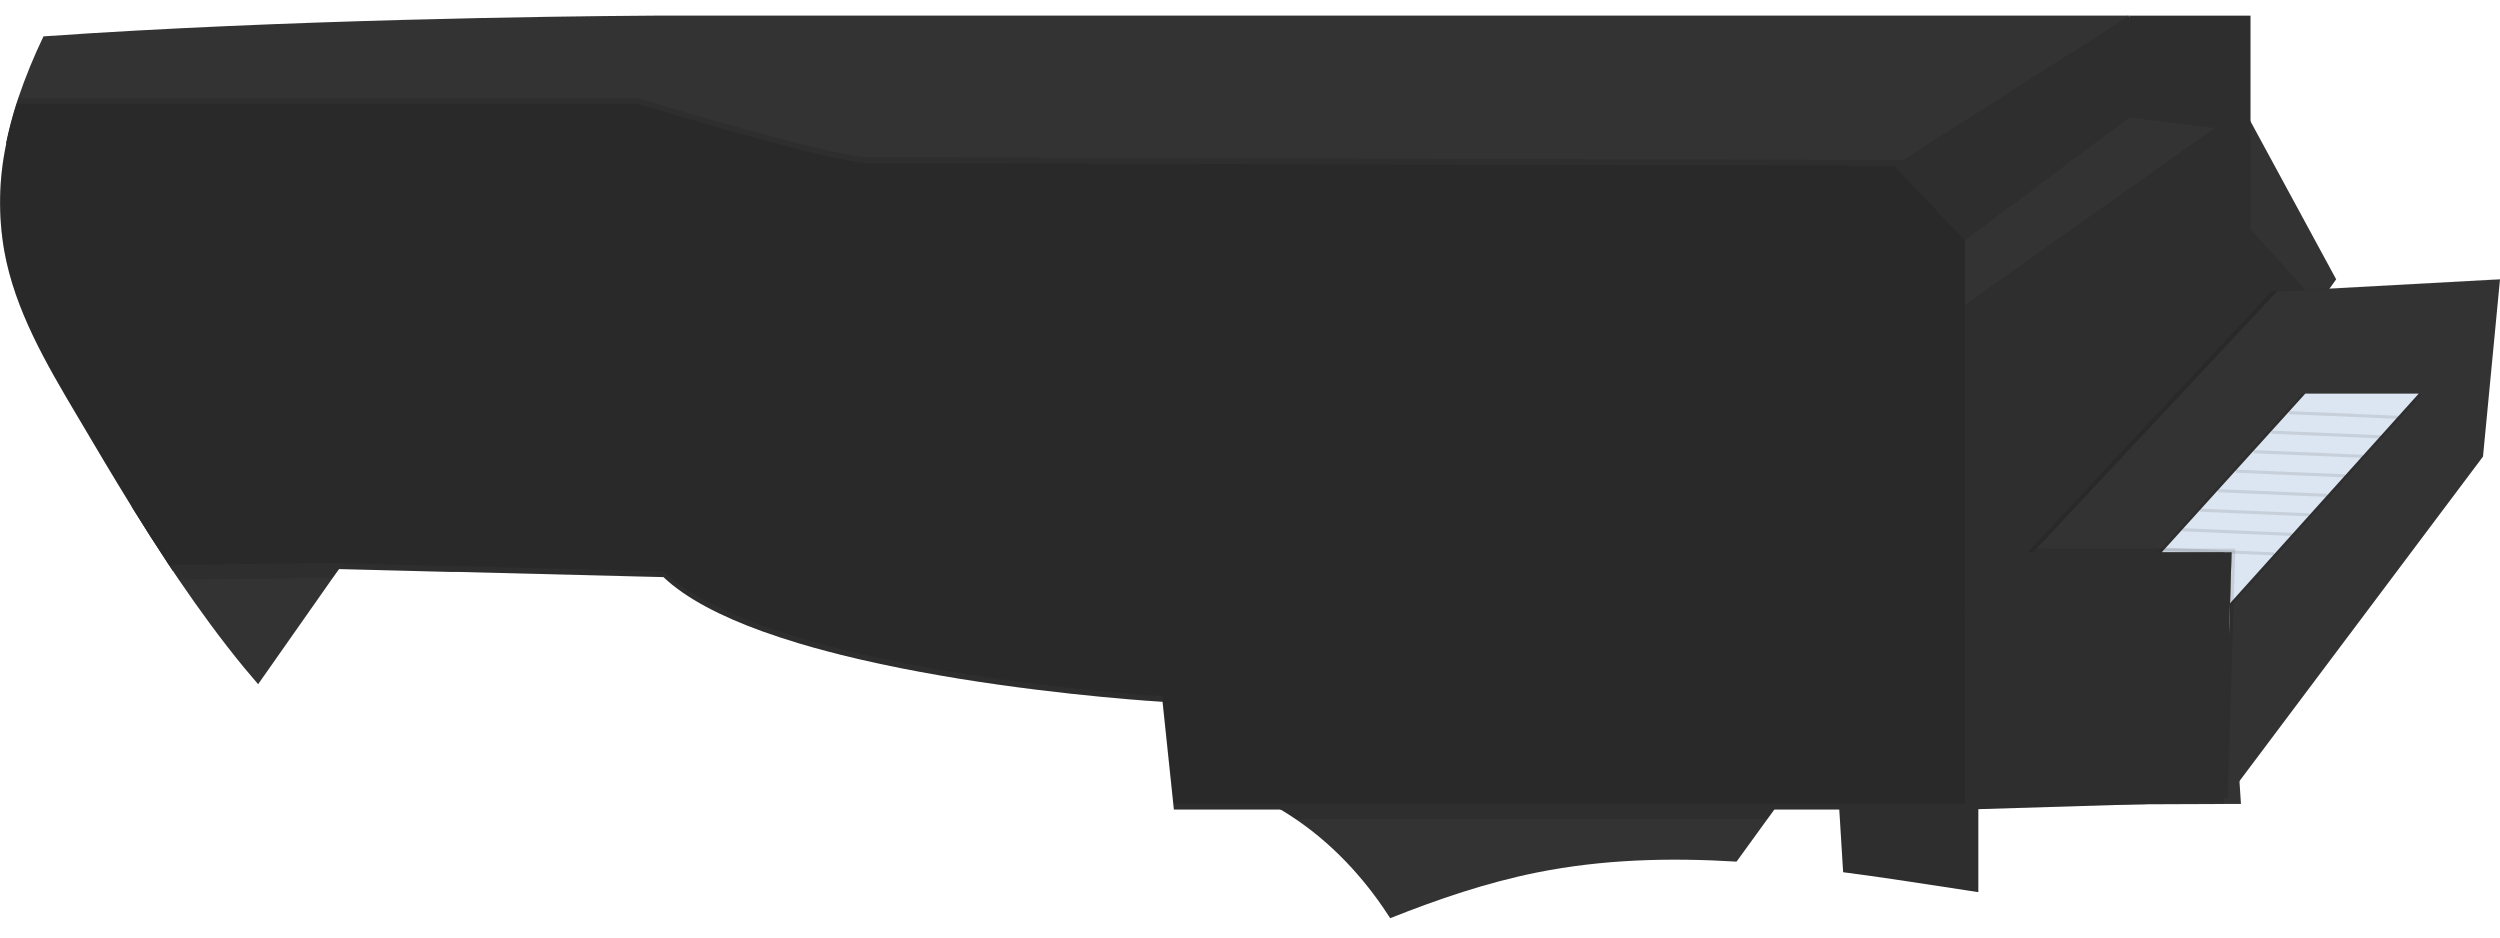 <?xml version="1.0" encoding="utf-8"?>
<svg viewBox="0 0 800 300" xmlns="http://www.w3.org/2000/svg">
  <polygon points="580.814 146.096 711.805 176.761 717.106 257.248 562.661 257.852 580.814 146.096" fill="#333333" class="colored-path"/>
  <polygon points="680.936 5.01 586.593 59.86 609.569 128.322 614.792 216.702 682.943 202.125 717.106 132.055 747.576 89.385 719.562 37.721 680.936 5.01" fill="#333333" class="colored-path"/>
  <path d="M 74.623 53.399 C 83.295 53.896 109.361 39.65 109.361 39.65 C 109.361 39.65 85.117 22.491 76.445 21.984 C 64.34 21.513 56.263 34.321 61.907 45.041 C 64.428 49.827 69.23 52.983 74.623 53.399 Z" fill="#6c63ff"/>
  <path d="M 633.063 243.918 L 633.063 285.487 L 622.412 283.85 C 611.596 282.183 600.712 280.527 589.808 279.104 L 588.571 259.051 L 588.473 257.248 L 587.07 234.534 L 628.785 243.021 L 629.993 243.265 Z" fill="#333333" class="colored-path"/>
  <path d="M 633.063 243.918 L 633.063 285.487 L 622.412 283.85 C 611.596 282.183 600.712 280.527 589.808 279.104 L 588.571 259.051 L 588.473 257.248 L 587.07 234.534 L 628.785 243.021 L 629.993 243.265 Z" opacity="0.1"/>
  <path d="M 581.604 240.01 L 569.102 257.248 L 567.777 259.051 L 565.584 262.081 L 555.694 275.723 C 534.256 274.407 512.819 274.973 491.791 279.202 C 475.811 282.417 460.24 287.698 444.863 293.818 C 438.471 283.811 428.639 271.621 414.588 262.1 C 413.058 261.058 411.47 260.054 409.833 259.07 C 408.79 258.456 407.738 257.852 406.656 257.267 C 400.009 253.671 392.934 250.927 385.599 249.102 Z" fill="#333333" class="colored-path"/>
  <path d="M 82.603 218.943 L 106.447 184.965 L 108.533 182.042 L 109.78 180.259 L 120.674 164.727 L 120.333 164.727 C 116.435 164.551 80.625 163.1 42.107 162.086 C 46.004 168.381 49.986 174.614 54.053 180.785 L 55.252 182.578 L 57.278 185.579 C 63.817 195.197 70.677 204.581 78.024 213.545 Z" fill="#333333" class="colored-path"/>
  <path d="M 681.423 5 L 670.87 11.723 L 647.143 26.856 L 608.936 51.217 L 606.11 53.01 L 606.11 53.01 L 607.016 81.2 L 439.153 89.346 L 254.062 89.346 L 204.133 76.863 L 203.09 76.6 L 203.09 76.6 L 202.048 76.337 L 192.177 73.862 L 148.776 63.036 L 1.912 45.935 C 2.8 41.611 3.918 37.337 5.264 33.131 C 5.468 32.518 5.654 31.923 5.868 31.319 C 8.149 24.601 10.837 18.028 13.917 11.636 C 91.276 6.208 180.367 5.214 203.743 5.049 L 209.59 5 Z" fill="#333333" class="colored-path"/>
  <path d="M 581.613 240.01 L 385.619 249.073 C 395.976 251.664 405.794 256.069 414.617 262.081 L 565.652 262.081 Z" opacity="0.1"/>
  <path d="M 120.674 164.698 L 109.8 180.23 L 108.552 182.013 L 106.467 184.936 L 105.268 184.936 L 102.608 184.936 L 57.298 185.482 L 55.232 182.539 L 54.033 180.746 C 49.954 174.588 45.971 168.355 42.087 162.047 C 80.606 163.022 116.445 164.512 120.313 164.688 Z" opacity="0.1"/>
  <path d="M 628.785 53.088 L 628.785 259.051 L 375.641 259.051 L 372.016 224.576 C 372.016 224.576 341.672 222.822 306.73 217.151 C 304.722 216.809 302.696 216.478 300.649 216.118 C 292.328 214.676 283.831 213.009 275.499 211.08 L 273.833 210.69 C 270.715 209.962 267.632 209.192 264.586 208.381 C 261.595 207.601 258.652 206.763 255.767 205.906 C 251.665 204.668 247.699 203.372 243.889 202.008 C 230.705 197.233 219.529 191.514 212.308 184.673 L 206.92 184.537 L 206.92 184.537 L 146.691 183.017 L 145.6 183.017 L 145.259 183.017 L 144.167 183.017 L 108.533 182.101 L 105.249 182.023 L 105.249 182.023 L 55.29 182.627 L 54.092 180.834 C 50.012 174.676 46.03 168.442 42.146 162.135 C 36.163 152.459 30.355 142.646 24.606 132.902 C 14.774 116.337 4.757 99.226 1.366 80.284 C -0.606 68.937 -0.395 57.319 1.99 46.052 C 2.877 41.728 3.996 37.454 5.342 33.248 L 204.153 33.248 L 205.361 33.609 L 205.361 33.609 L 211.958 35.558 L 213 35.87 L 213 35.87 L 214.043 36.181 C 232.021 41.541 269.01 52.23 278.52 52.23 L 295.183 52.23 L 381.458 52.444 L 461.272 52.669 C 519.075 52.805 575.747 52.961 606.081 53.039 Z" fill="#333333" class="colored-path"/>
  <path d="M 628.785 51.285 L 628.785 257.248 L 375.641 257.248 L 372.016 222.773 C 372.016 222.773 341.809 221.019 306.944 215.367 C 305.784 215.163 304.605 214.978 303.426 214.783 C 294.793 213.311 285.887 211.616 277.214 209.657 L 276.016 209.384 L 275.227 209.199 L 273.112 208.693 C 270.247 208.03 267.402 207.319 264.596 206.568 C 261.517 205.763 258.489 204.909 255.514 204.006 C 251.353 202.768 247.329 201.433 243.47 200.03 C 230.472 195.285 219.461 189.613 212.289 182.851 L 209.853 182.783 L 209.853 182.783 L 148.231 181.224 L 147.159 181.224 L 146.827 181.224 L 145.746 181.224 L 109.79 180.249 L 106.769 180.171 L 105.259 180.171 L 54.063 180.795 C 49.983 174.637 46 168.403 42.116 162.096 C 36.133 152.42 30.326 142.607 24.577 132.863 C 14.745 116.298 4.728 99.187 1.337 80.245 C -0.635 68.899 -0.424 57.281 1.961 46.013 C 2.848 41.689 3.967 37.415 5.313 33.209 C 5.517 32.596 5.702 32.001 5.917 31.397 L 204.153 31.397 L 205.556 31.836 C 206.949 32.255 209.307 32.976 212.377 33.882 L 213.409 34.194 L 213.409 34.194 C 213.741 34.291 214.082 34.408 214.442 34.505 C 232.576 39.835 269.107 50.369 278.549 50.369 L 296.089 50.369 L 383.319 50.593 L 462.919 50.798 L 608.916 51.187 Z" opacity="0.1"/>
  <path d="M 628.785 53.088 L 628.785 259.051 L 375.641 259.051 L 372.016 224.576 C 372.016 224.576 341.672 222.822 306.73 217.151 C 304.722 216.809 302.696 216.478 300.649 216.118 C 292.328 214.676 283.831 213.009 275.499 211.08 L 273.833 210.69 C 270.715 209.962 267.632 209.192 264.586 208.381 C 261.595 207.601 258.652 206.763 255.767 205.906 C 251.665 204.668 247.699 203.372 243.889 202.008 C 230.705 197.233 219.529 191.514 212.308 184.673 L 206.92 184.537 L 206.92 184.537 L 146.691 183.017 L 145.6 183.017 L 145.259 183.017 L 144.167 183.017 L 108.533 182.101 L 105.249 182.023 L 105.249 182.023 L 55.29 182.627 L 54.092 180.834 C 50.012 174.676 46.03 168.442 42.146 162.135 C 36.163 152.459 30.355 142.646 24.606 132.902 C 14.774 116.337 4.757 99.226 1.366 80.284 C -0.606 68.937 -0.395 57.319 1.99 46.052 C 2.877 41.728 3.996 37.454 5.342 33.248 L 204.153 33.248 L 205.361 33.609 L 205.361 33.609 L 211.958 35.558 L 213 35.87 L 213 35.87 L 214.043 36.181 C 232.021 41.541 269.01 52.23 278.52 52.23 L 295.183 52.23 L 381.458 52.444 L 461.272 52.669 C 519.075 52.805 575.747 52.961 606.081 53.039 Z" opacity="0.1"/>
  <polygon points="681.423 5.01 681.423 37.633 628.795 76.951 606.11 53.029 681.423 5.01" fill="#333333" class="colored-path"/>
  <polygon points="681.423 5.01 681.423 37.633 628.795 76.951 606.11 53.029 681.423 5.01" opacity="0.1"/>
  <polygon points="708.658 40.976 681.423 37.633 628.795 76.951 628.795 97.521 708.658 40.976" fill="#333333" class="colored-path"/>
  <polygon points="720.156 5.01 720.156 73.326 737.696 92.678 628.795 197.818 628.795 97.521 708.658 40.976 681.423 37.633 681.423 5.01 720.156 5.01" fill="#333333" class="colored-path"/>
  <polygon points="720.156 5.01 720.156 73.326 737.696 92.678 628.795 197.818 628.795 97.521 708.658 40.976 681.423 37.633 681.423 5.01 720.156 5.01" opacity="0.1"/>
  <polygon points="726.811 93.282 798.188 89.385 792.741 146.096 709.866 256.537 712.293 176.761 648.78 176.761 726.811 93.282" opacity="0.1"/>
  <polygon points="728.624 93.282 800 89.385 794.563 146.096 711.688 256.537 714.105 176.761 650.602 176.761 728.624 93.282" fill="#333333" class="colored-path"/>
  <polygon points="775.201 125.955 738.904 125.955 692.931 176.761 715.313 176.761 714.826 193.043 775.201 125.955" opacity="0.1"/>
  <polygon points="772.785 125.955 736.487 125.955 690.514 176.761 712.897 176.761 712.4 193.043 772.785 125.955" opacity="0.1"/>
  <polygon points="773.993 125.955 737.696 125.955 691.723 176.761 714.105 176.761 713.608 193.043 773.993 125.955" fill="#dce6f2"/>
  <polygon points="712.897 255.328 630.003 257.852 630.003 196.61 651.81 175.553 715.313 175.553 712.897 255.328" opacity="0.1"/>
  <polygon points="711.688 256.537 628.795 259.06 628.795 197.818 650.602 176.761 714.105 176.761 711.688 256.537" fill="#333333" class="colored-path"/>
  <polygon points="711.688 256.537 628.795 259.06 628.795 197.818 650.602 176.761 714.105 176.761 711.688 256.537" opacity="0.1"/>
  <line x1="732.541" y1="132.055" x2="767.523" y2="133.545" stroke="#000" stroke-miterlimit="10" opacity="0.1"/>
  <line x1="726.85" y1="138.301" x2="761.832" y2="139.791" stroke="#000" stroke-miterlimit="10" opacity="0.1"/>
  <line x1="721.16" y1="144.537" x2="756.141" y2="146.028" stroke="#000" stroke-miterlimit="10" opacity="0.1"/>
  <line x1="715.459" y1="150.783" x2="750.441" y2="152.274" stroke="#000" stroke-miterlimit="10" opacity="0.1"/>
  <line x1="709.769" y1="157.019" x2="744.751" y2="158.52" stroke="#000" stroke-miterlimit="10" opacity="0.1"/>
  <line x1="704.078" y1="163.265" x2="739.06" y2="164.756" stroke="#000" stroke-miterlimit="10" opacity="0.1"/>
  <line x1="698.378" y1="169.511" x2="733.36" y2="171.002" stroke="#000" stroke-miterlimit="10" opacity="0.1"/>
  <line x1="692.687" y1="175.747" x2="727.669" y2="177.238" stroke="#000" stroke-miterlimit="10" opacity="0.1"/>
</svg>
